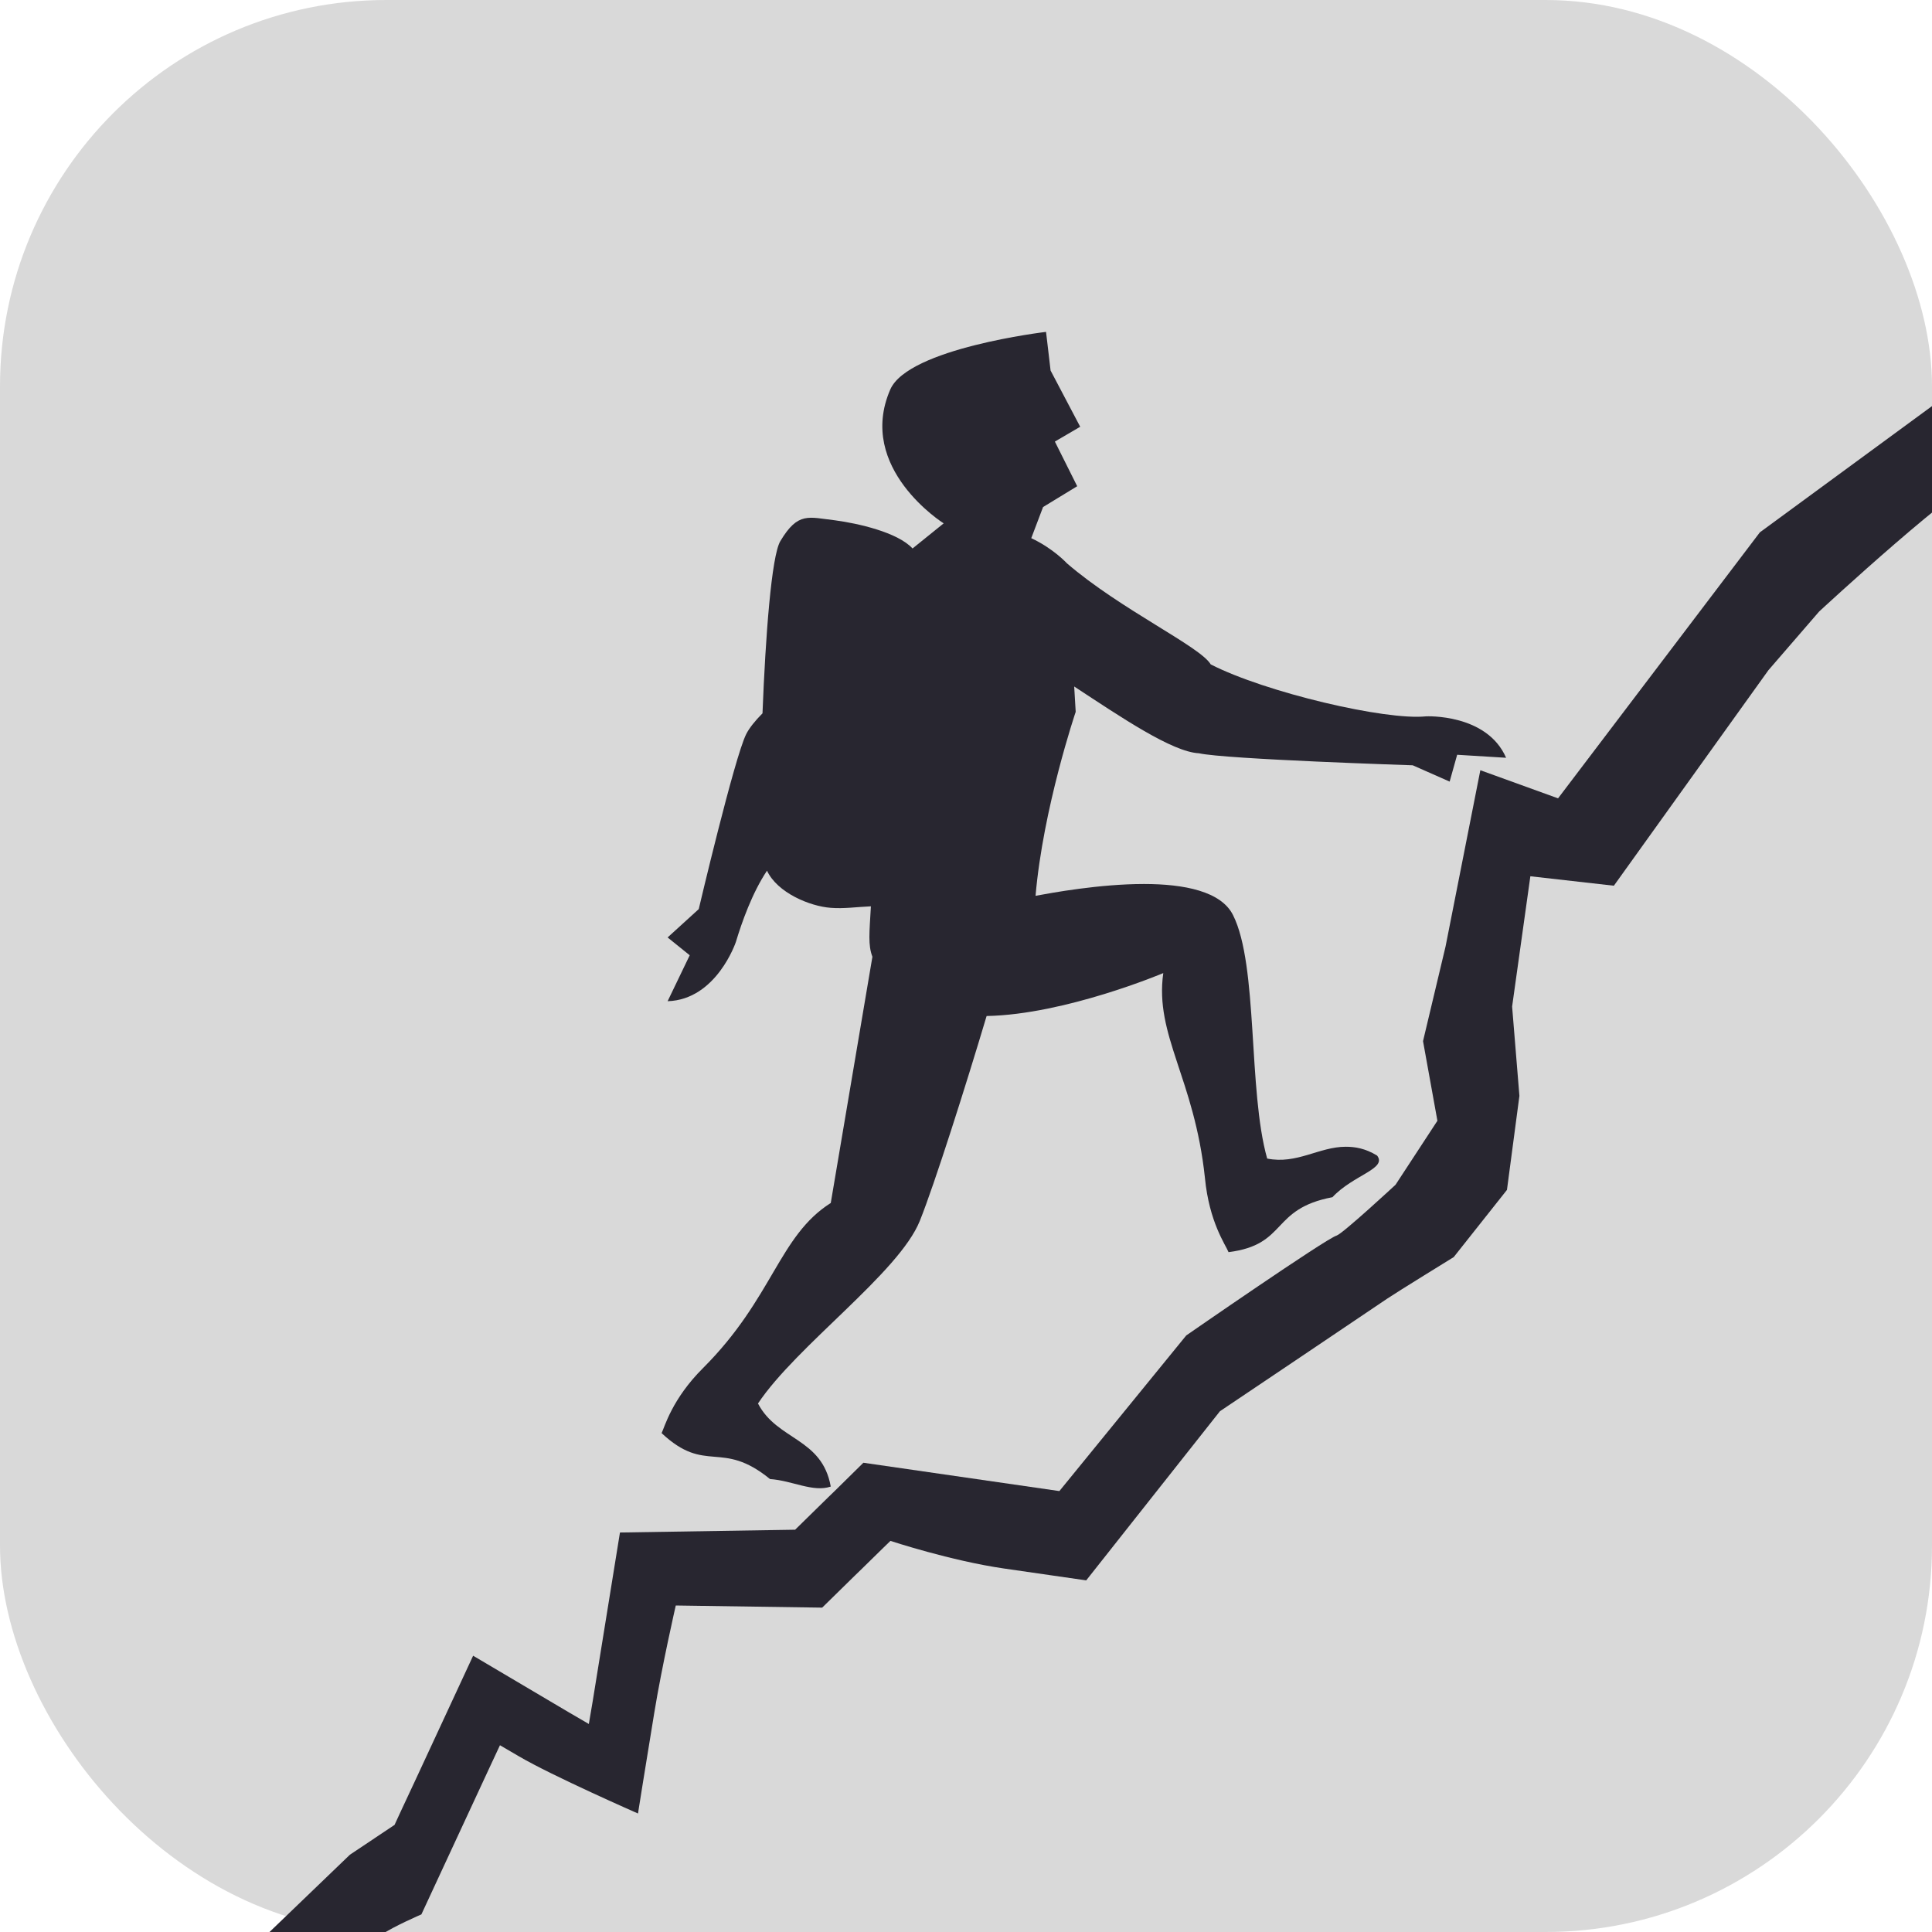 <?xml version="1.0" encoding="UTF-8"?>
<!DOCTYPE svg PUBLIC "-//W3C//DTD SVG 1.1//EN" "http://www.w3.org/Graphics/SVG/1.1/DTD/svg11.dtd">
<svg version="1.1" xmlns="http://www.w3.org/2000/svg" xmlns:xlink="http://www.w3.org/1999/xlink" width="90" height="90"  xml:space="preserve" id="scramblesSettingIcon">
    <!-- Generated by PaintCode - http://www.paintcodeapp.com -->
    <g id="scramblesSettingIcon-group">
        <rect id="scramblesSettingIcon-rectangle2" stroke="none" fill="#D9D9D9FF" x="0" y="0" width="90" height="90" rx="18" />
    </g>
    <g id="scramblesSettingIcon-group2" clip-path="url(#scramblesSettingIcon-rectangle)">
        <clipPath id="scramblesSettingIcon-rectangle">
            <rect x="0" y="-92.67" width="92.67" height="92.67"  transform="translate(2.88, 90.05)" />
        </clipPath>
        <g id="scramblesSettingIcon-group3" clip-path="url(#scramblesSettingIcon-clip)">
            <clipPath id="scramblesSettingIcon-clip">
                <rect x="5.32" y="-0.58" width="93.3" height="92.15" />
            </clipPath>
        </g>
        <path id="scramblesSettingIcon-bezier" stroke="none" fill="#282630FF" d="M 48.73,15.48 C 48.73,15.46 48.94,17.26 48.94,17.26 L 50.32,19.88 49.14,20.57 50.18,22.65 48.59,23.62 48.04,25.07 C 49.07,25.55 49.7,26.24 49.7,26.24 52.19,28.39 55.92,30.12 56.4,30.95 58.96,32.26 64.56,33.57 66.43,33.37 66.43,33.37 69.26,33.23 70.16,35.3 L 67.88,35.16 67.53,36.41 65.81,35.65 C 65.81,35.65 57.09,35.37 55.85,35.09 54.61,35.03 52.25,33.43 50.04,31.98 L 50.11,33.16 C 50.11,33.16 48.59,37.65 48.24,41.73 49,41.59 51.22,41.18 53.29,41.18 55.16,41.18 56.89,41.52 57.44,42.63 58.62,44.98 58.13,50.79 59.03,53.97 60.41,54.25 61.45,53.42 62.69,53.42 63.11,53.42 63.59,53.49 64.15,53.83 64.63,54.45 63.04,54.73 62.07,55.77 59.17,56.32 60,57.98 57.23,58.33 57.09,57.98 56.33,56.94 56.13,54.87 55.64,50.24 53.78,48.23 54.19,45.33 54.19,45.33 49.63,47.26 45.96,47.33 44.99,50.58 43.54,55.15 42.85,56.87 41.88,59.29 37.11,62.68 35.31,65.38 36.21,67.11 38.29,66.97 38.7,69.25 37.87,69.53 36.91,68.97 35.87,68.9 33.59,67.04 32.89,68.7 30.82,66.76 30.96,66.48 31.3,65.17 32.76,63.72 36.01,60.47 36.28,57.57 38.7,56.04 L 40.64,44.57 C 40.43,44.01 40.5,43.46 40.57,42.22 39.89,42.25 39.3,42.34 38.7,42.29 37.73,42.22 36.21,41.59 35.73,40.56 35.04,41.59 34.55,42.98 34.28,43.88 34.28,43.88 33.38,46.57 31.1,46.64 L 32.13,44.5 31.1,43.67 32.55,42.35 C 32.55,42.35 34.21,35.3 34.76,34.2 34.9,33.92 35.18,33.57 35.52,33.23 35.66,29.63 35.94,25.9 36.35,25.21 37.18,23.82 37.67,24.1 38.91,24.24 39.95,24.38 41.81,24.79 42.51,25.55 L 43.96,24.38 C 43.96,24.38 39.88,21.82 41.47,18.15 42.3,16.22 48.73,15.46 48.73,15.46 L 48.73,15.48 Z M 48.73,15.48" />
        <path id="scramblesSettingIcon-bezier4" stroke="none" fill="#282630FF" d="M 94.62,19.2 L 93.78,19.5 C 93.78,19.49 93.77,21.84 92.6,22.12 91.54,22.19 84.74,28.49 84.74,28.49 L 82.38,31.22 75.18,41.26 71.29,40.82 70.44,46.89 70.78,51.05 70.2,55.43 67.72,58.56 C 67.72,58.56 65.09,60.18 64.63,60.49 63.84,61.03 56.83,65.74 56.83,65.74 56.83,65.74 54.68,68.46 52.9,70.71 51.66,72.28 50.6,73.62 50.6,73.62 50.6,73.62 48.8,73.36 46.79,73.07 44.29,72.71 41.48,71.78 41.48,71.78 41.48,71.78 40.85,72.39 40.15,73.08 L 39.83,73.39 C 39.05,74.15 38.3,74.89 38.3,74.89 L 31.48,74.79 C 31.48,74.79 30.83,77.63 30.48,79.78 30.1,82.08 29.72,84.48 29.72,84.48 29.72,84.48 25.71,82.72 24.18,81.82 23.65,81.51 23.29,81.3 23.29,81.3 23.29,81.3 23.1,81.71 22.8,82.35 21.81,84.49 19.63,89.18 19.63,89.18 19.63,89.18 18.35,89.73 17.76,90.13 L 12.42,90.13 16.3,86.4 18.38,85.01 C 18.38,85.01 18.81,84.07 19.39,82.84 20.47,80.51 22.04,77.13 22.04,77.13 22.04,77.13 24.92,78.83 26.47,79.75 27.04,80.08 27.43,80.31 27.43,80.31 27.43,80.31 27.5,79.9 27.61,79.25 27.99,76.88 28.88,71.39 28.88,71.39 L 37.04,71.26 C 37.04,71.26 37.8,70.51 38.58,69.75 L 38.89,69.45 C 39.59,68.76 40.22,68.14 40.22,68.14 L 49.35,69.46 55.26,62.21 C 55.26,62.21 61.77,57.7 62.26,57.56 62.54,57.48 65.01,55.19 65.01,55.19 L 66.96,52.21 66.29,48.5 67.34,44.09 68.96,35.88 72.58,37.19 81.98,24.8 90.12,18.83 93.81,13.12 94.62,19.2 Z M 94.62,19.2" />
    </g>
</svg>
